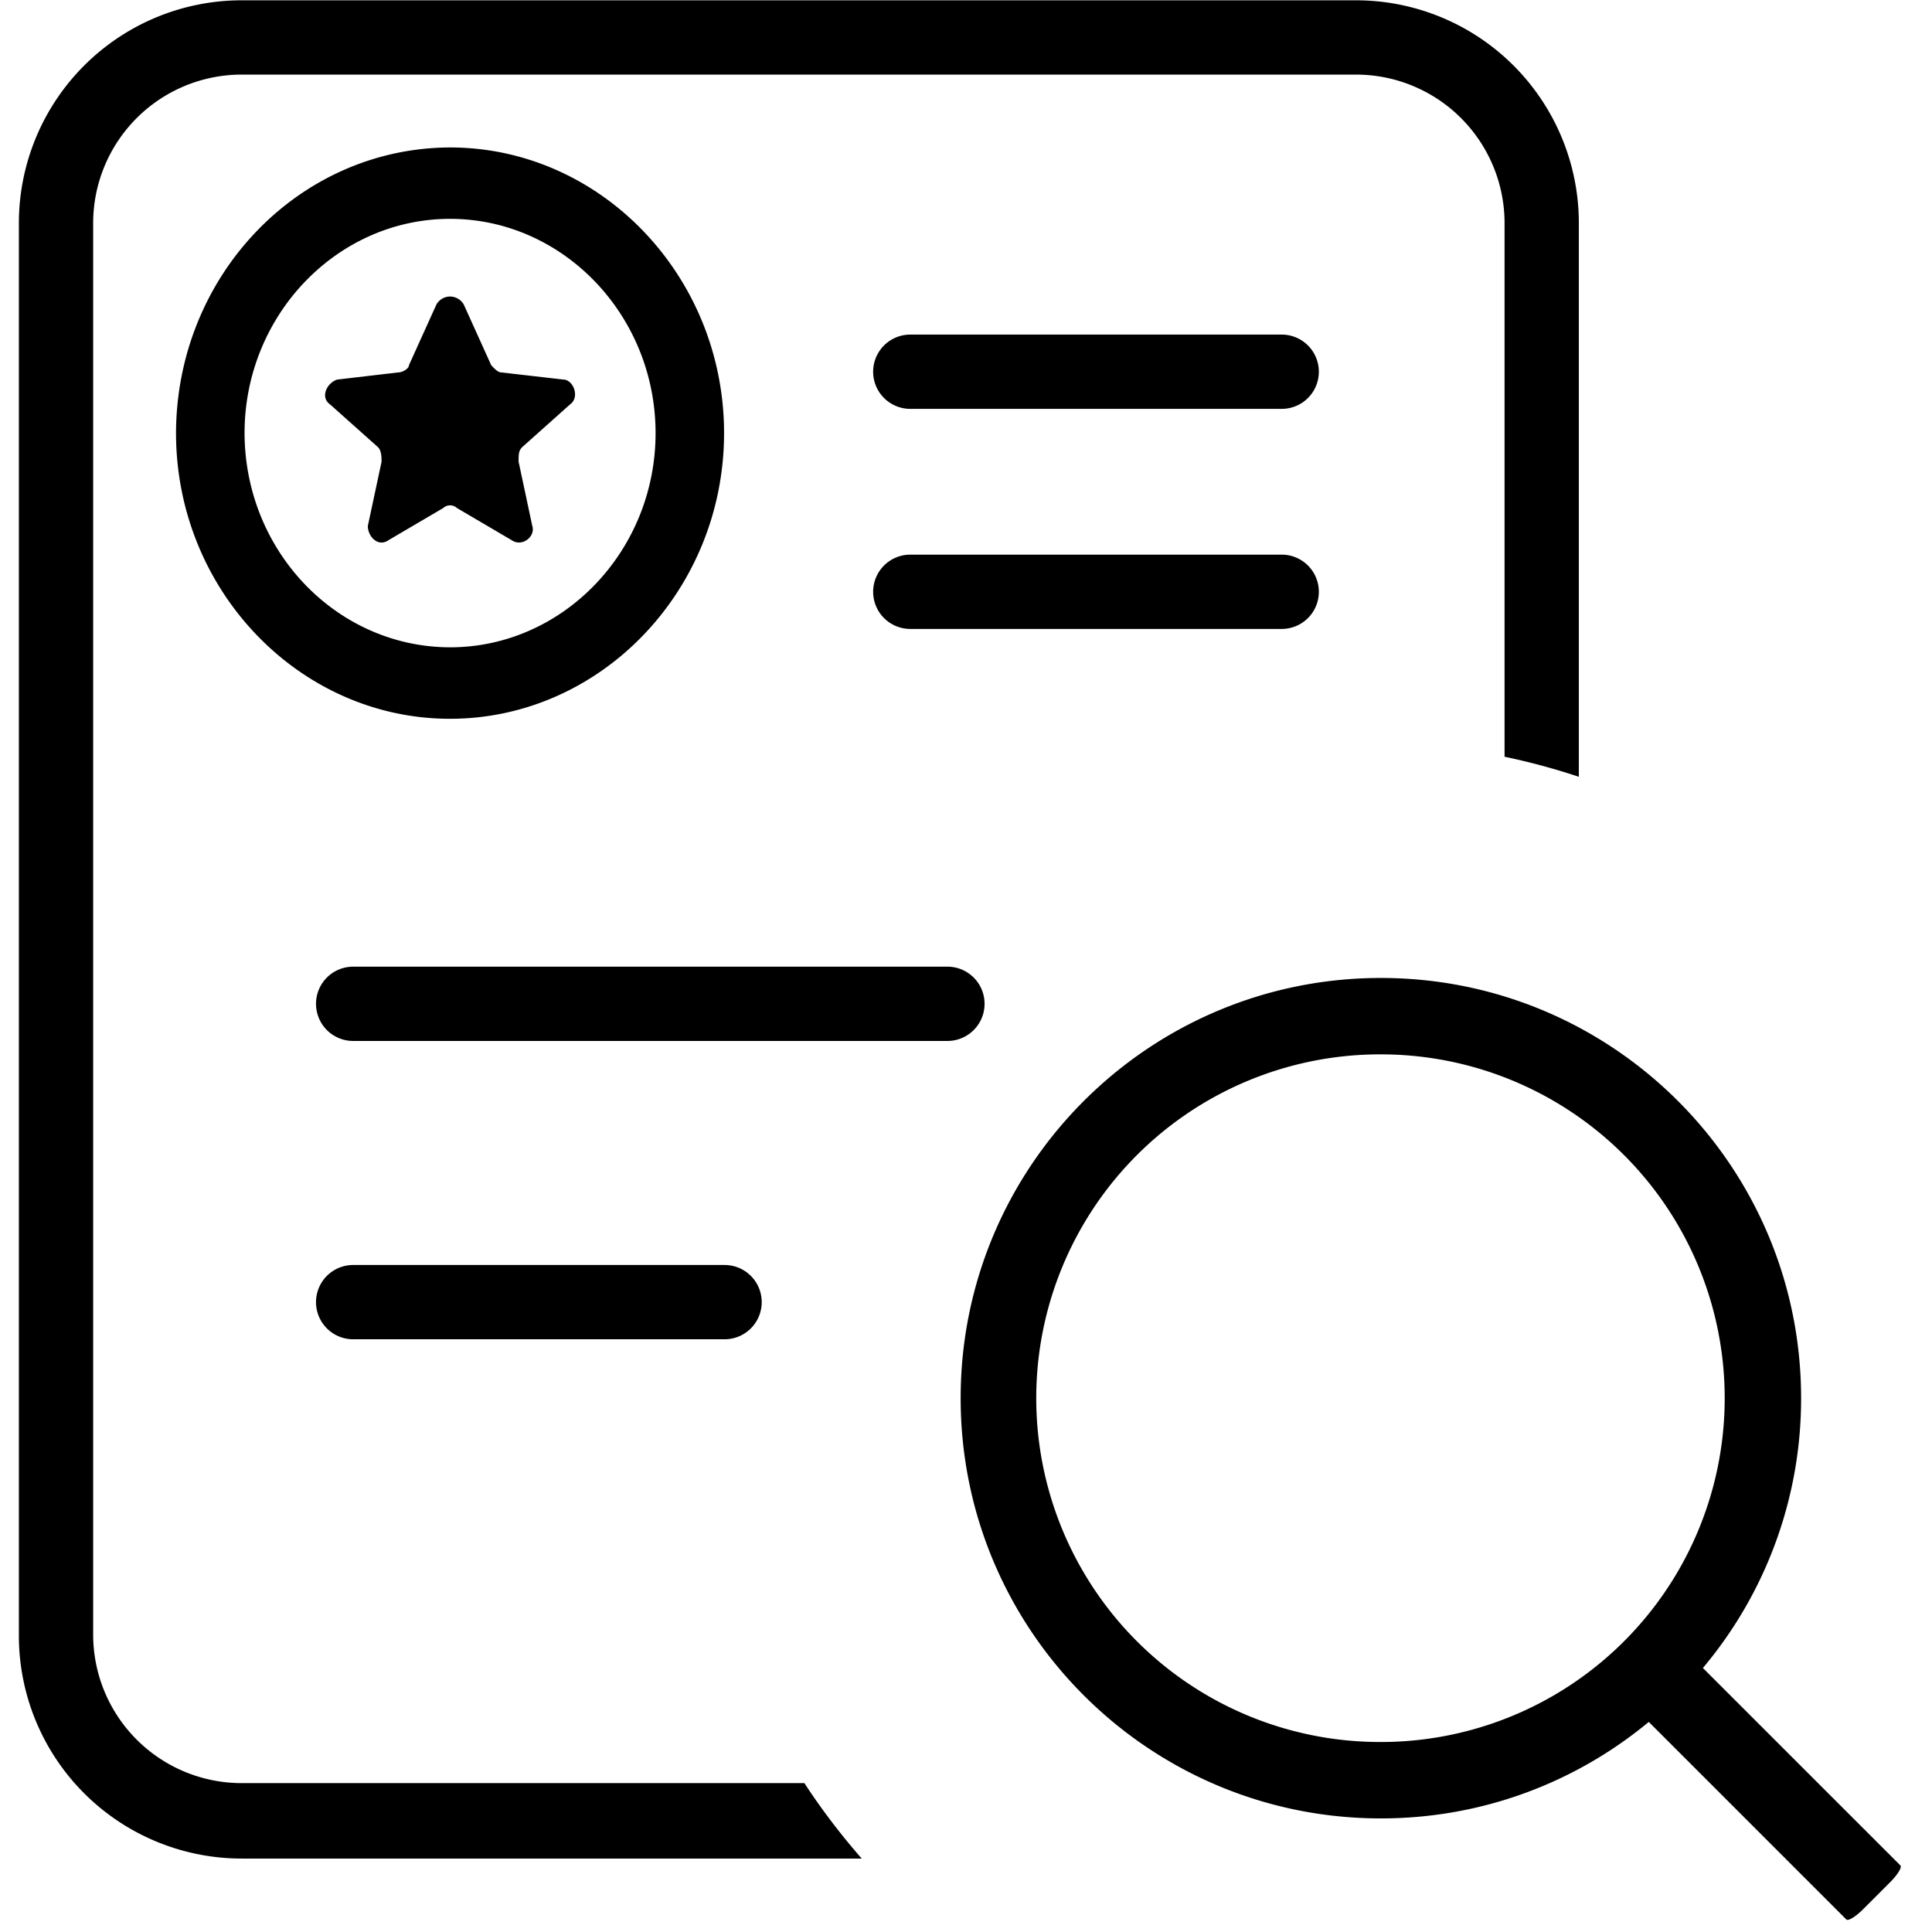 <svg t="1603877757435" class="icon" viewBox="0 0 1024 1024" version="1.1" xmlns="http://www.w3.org/2000/svg" p-id="12326" width="200" height="200"><path d="M797.448 401.089V118.279a78.744 78.744 0 0 0-78.744-78.744H128.122a78.744 78.744 0 0 0-78.744 78.744v748.07a78.744 78.744 0 0 0 78.744 78.744h298.224c9.174 14.076 19.371 27.364 30.376 39.982H128.122a118.116 118.116 0 0 1-118.116-118.116V118.279a118.116 118.116 0 0 1 118.116-118.116h590.581a118.116 118.116 0 0 1 118.116 118.116v293.44a351.317 351.317 0 0 0-39.372-10.63zM187.18 670.473h196.86a19.686 19.686 0 0 1 0 39.372H187.18a19.686 19.686 0 0 1 0-39.372z m-19.686-138.432a19.686 19.686 0 0 1 19.686-19.686h314.977a19.686 19.686 0 0 1 0 39.372H187.18a19.686 19.686 0 0 1-19.686-19.686zM679.331 216.709H482.471a19.686 19.686 0 0 1 0-39.372h196.86a19.686 19.686 0 1 1 0 39.372z m-216.546 96.954a19.686 19.686 0 0 1 19.686-19.686h196.86a19.686 19.686 0 0 1 0 39.372H482.471a19.686 19.686 0 0 1-19.686-19.686z" p-id="12327"></path><path d="M1007.242 988.717L902.571 884.066a221.744 221.744 0 0 0 52.05-142.999c0-122.998-99.71-222.728-222.728-222.728-122.998 0-222.728 99.729-222.728 222.728 0 123.018 99.729 222.728 222.728 222.728 53.979 0 103.45-19.194 141.995-51.144l104.71 104.71c0.965 0.965 4.941-1.476 8.898-5.433l14.312-14.312c3.957-3.957 6.398-7.933 5.433-8.898zM731.893 923.3a182.234 182.234 0 1 1 0-364.467 182.214 182.214 0 0 1 182.234 182.234 182.214 182.214 0 0 1-182.234 182.234zM238.522 380.97c-79.847 0-145.224-68.153-145.224-151.425 0.217-83.508 65.102-151.149 145.224-151.386 79.886 0 145.244 68.114 145.244 151.405 0 83.252-65.338 151.405-145.244 151.405z m0-264.974c-59.865 0-108.903 51.066-108.903 113.588 0.197 62.602 48.841 113.333 108.903 113.51 59.905 0 108.943-51.066 108.943-113.529 0-62.444-48.999-113.569-108.943-113.569z m38.132 121.109c-1.791 1.929-1.791 3.839-1.791 7.579l7.264 34.096c1.811 5.65-5.473 11.319-10.906 7.54l-29.017-17.048a5.355 5.355 0 0 0-7.284 0l-29.037 17.048c-5.433 3.819-10.926-1.89-10.926-7.54l7.284-34.096c0-1.91 0-5.65-1.791-7.579l-25.434-22.698c-5.473-3.799-1.831-11.339 3.603-13.209l32.699-3.839c1.831 0 5.433-1.87 5.433-3.799l14.548-32.147a8.406 8.406 0 0 1 7.244-4.252 8.465 8.465 0 0 1 7.244 4.213l0.02 0.039 14.548 32.147c1.791 1.929 3.583 3.839 5.433 3.839l32.699 3.76c5.433 0 9.056 9.449 3.583 13.249l-25.415 22.698z" p-id="12328"></path></svg>

